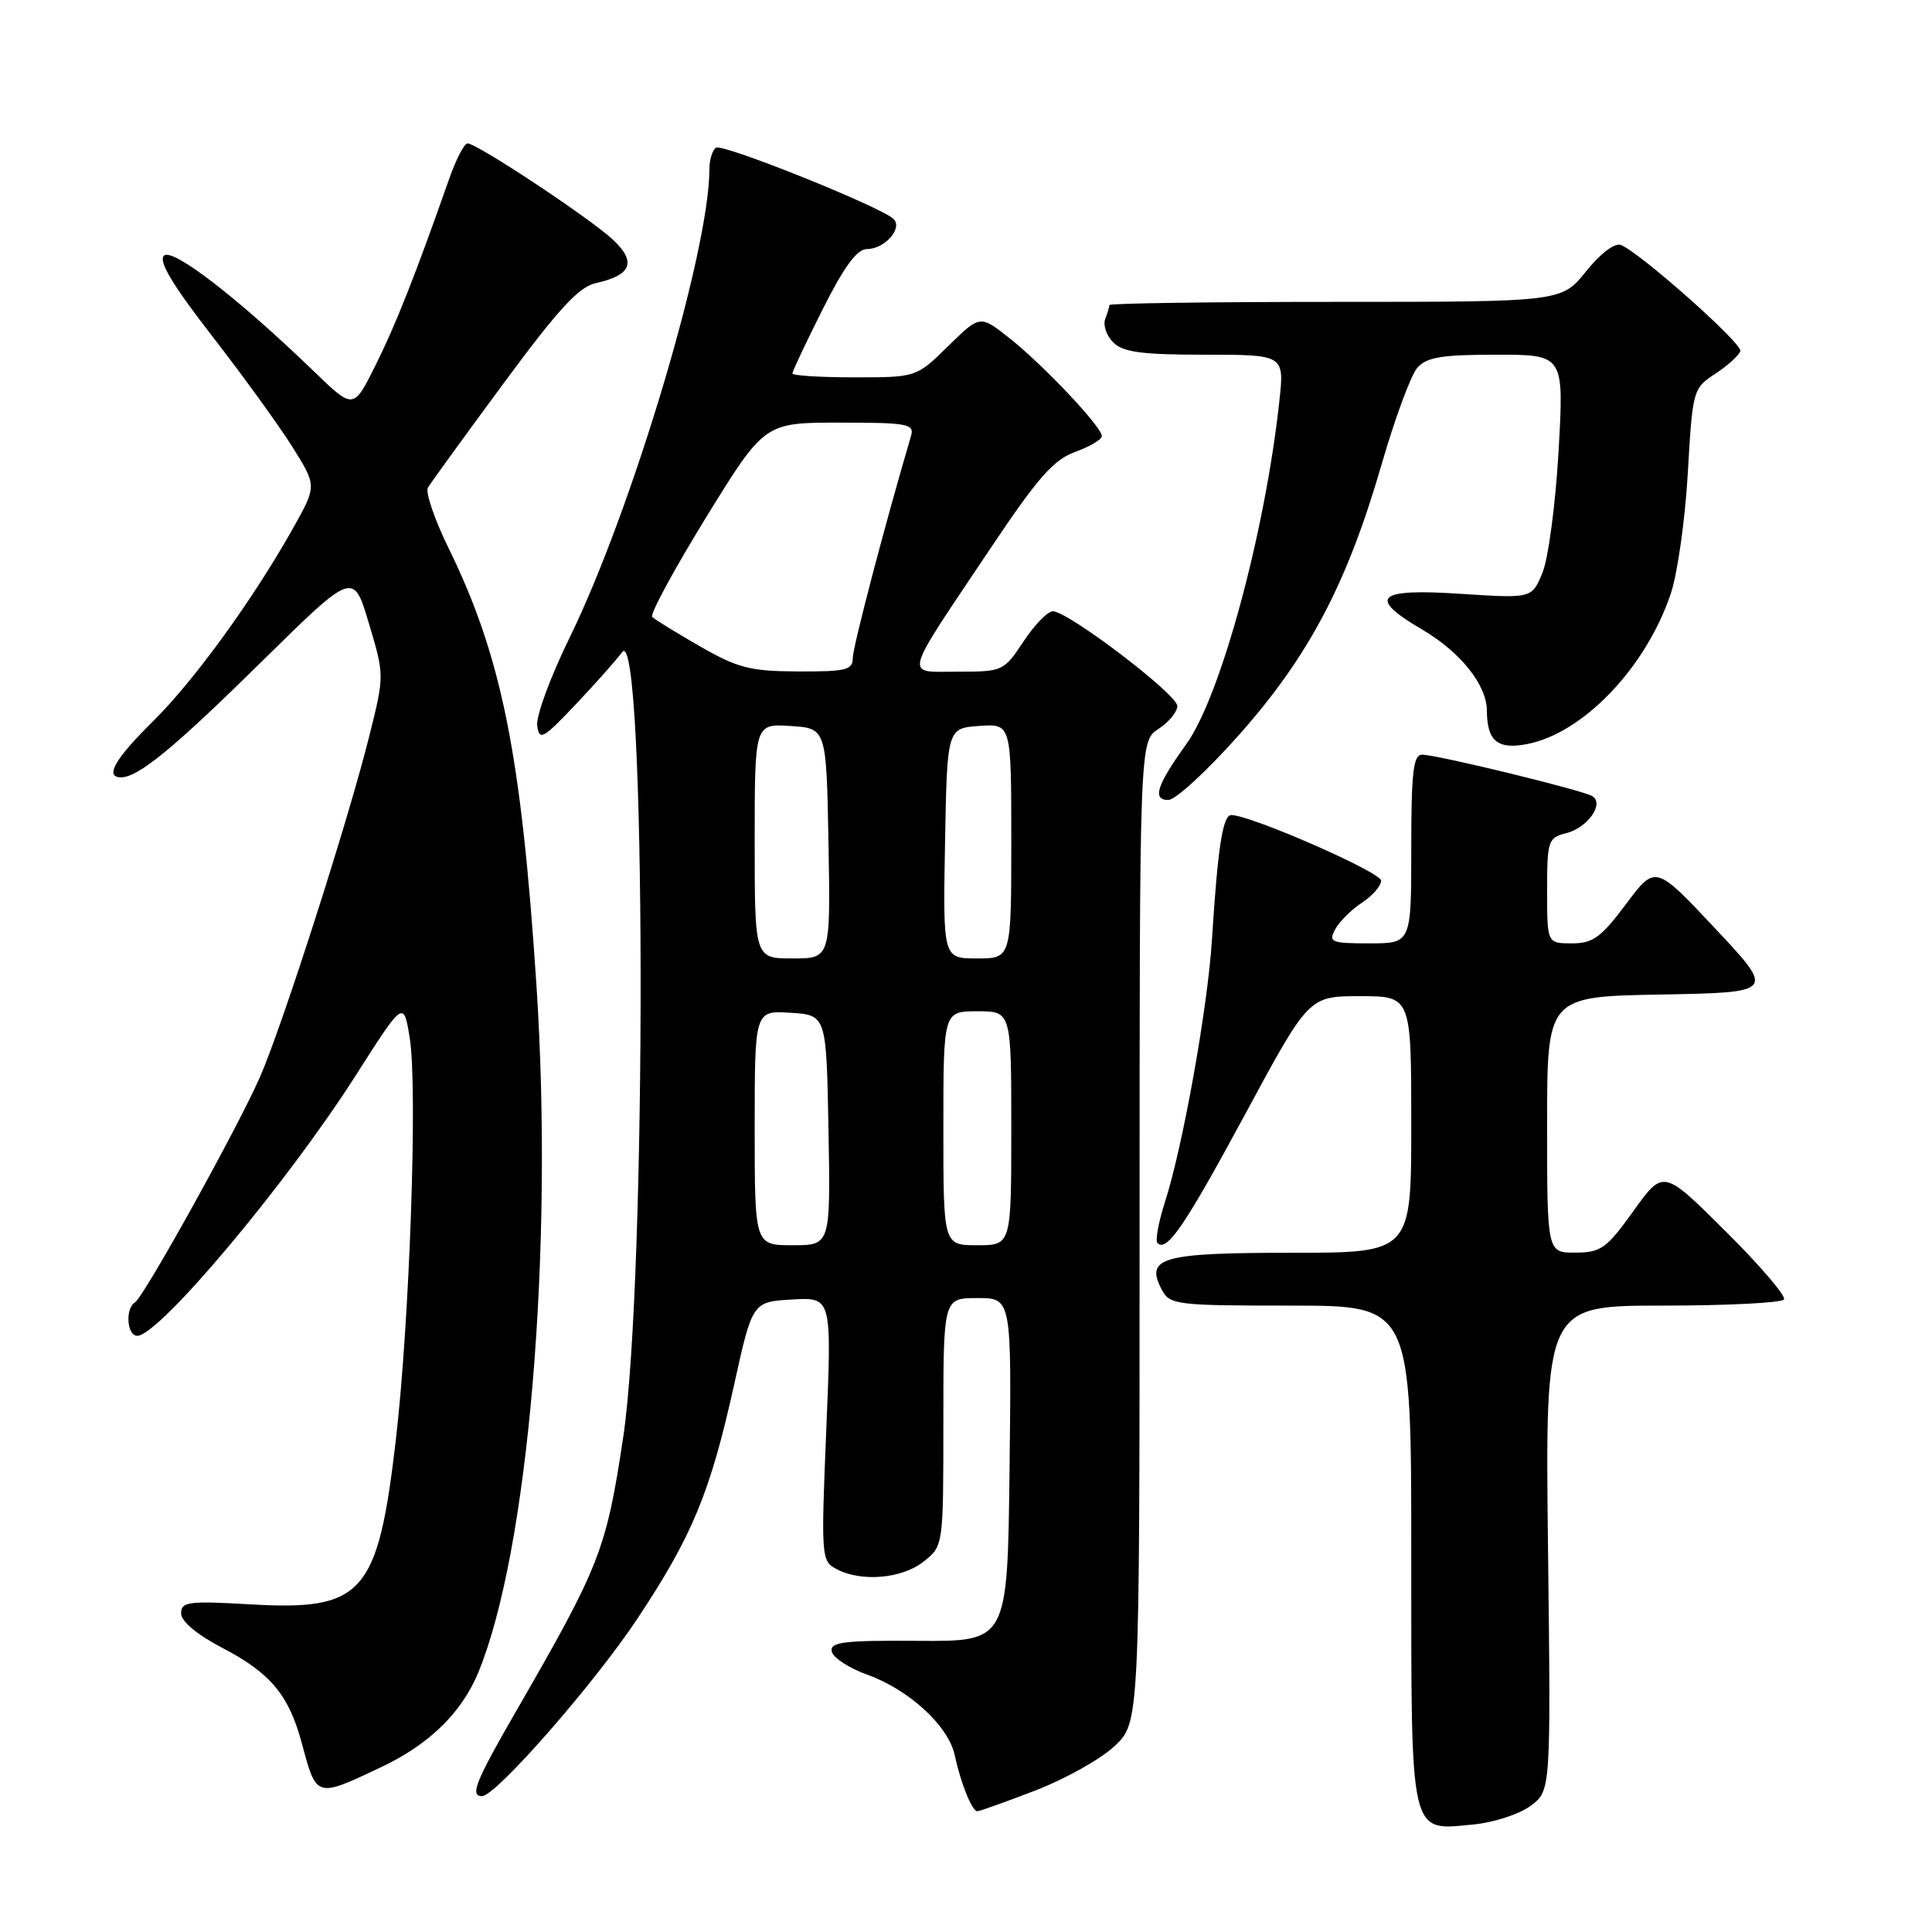 <?xml version="1.0" encoding="UTF-8" standalone="no"?>
<!DOCTYPE svg PUBLIC "-//W3C//DTD SVG 1.1//EN" "http://www.w3.org/Graphics/SVG/1.1/DTD/svg11.dtd" >
<svg xmlns="http://www.w3.org/2000/svg" xmlns:xlink="http://www.w3.org/1999/xlink" version="1.1" viewBox="0 0 256 256">
 <g >
 <path fill="currentColor"
d=" M 202.82 239.28 C 205.50 237.28 205.50 237.28 205.12 205.14 C 204.74 173.00 204.74 173.00 220.31 173.00 C 228.88 173.00 236.11 172.63 236.39 172.18 C 236.67 171.73 233.19 167.66 228.65 163.15 C 220.40 154.94 220.40 154.94 216.45 160.45 C 212.88 165.43 212.14 165.96 208.75 165.98 C 205.00 166.00 205.00 166.00 205.00 149.03 C 205.00 132.05 205.00 132.05 220.10 131.78 C 235.21 131.50 235.21 131.50 227.28 123.04 C 219.35 114.59 219.35 114.59 215.46 119.79 C 212.15 124.22 211.08 125.00 208.29 125.00 C 205.00 125.00 205.00 125.00 205.00 118.02 C 205.00 111.39 205.13 111.01 207.53 110.40 C 210.37 109.69 212.62 106.50 210.99 105.49 C 209.72 104.71 190.39 100.00 188.44 100.00 C 187.26 100.00 187.00 102.30 187.00 112.50 C 187.00 125.00 187.00 125.00 181.46 125.00 C 176.38 125.00 176.01 124.85 176.92 123.14 C 177.47 122.12 179.06 120.53 180.46 119.62 C 181.86 118.70 183.00 117.39 183.00 116.69 C 183.00 115.57 165.71 108.00 163.15 108.00 C 162.02 108.00 161.36 112.31 160.59 124.50 C 160.03 133.51 156.71 152.04 154.35 159.31 C 153.50 161.96 153.06 164.39 153.37 164.71 C 154.61 165.95 157.00 162.44 165.06 147.51 C 173.43 132.00 173.43 132.00 180.22 132.00 C 187.00 132.00 187.00 132.00 187.00 149.00 C 187.00 166.00 187.00 166.00 171.12 166.00 C 153.87 166.00 151.66 166.63 153.97 170.94 C 155.01 172.89 155.93 173.00 171.04 173.00 C 187.00 173.00 187.00 173.00 187.00 205.93 C 187.00 243.84 186.71 242.57 195.26 241.75 C 197.95 241.49 201.35 240.38 202.82 239.28 Z  M 137.19 237.25 C 141.12 235.74 145.84 233.10 147.67 231.38 C 151.00 228.26 151.00 228.26 151.00 163.25 C 151.00 98.23 151.00 98.23 153.50 96.59 C 154.88 95.69 156.00 94.32 156.00 93.55 C 156.00 92.01 141.53 81.00 139.51 81.00 C 138.82 81.00 137.07 82.80 135.62 85.00 C 133.02 88.93 132.87 89.00 126.95 89.00 C 119.78 89.00 119.45 90.28 131.13 72.83 C 137.49 63.31 139.59 60.92 142.47 59.88 C 144.41 59.17 146.00 58.23 146.00 57.78 C 146.00 56.57 138.25 48.36 133.75 44.80 C 129.86 41.72 129.86 41.72 125.64 45.86 C 121.42 50.00 121.42 50.00 113.21 50.00 C 108.70 50.00 105.00 49.77 105.00 49.48 C 105.00 49.19 106.81 45.37 109.01 40.98 C 111.87 35.29 113.56 33.00 114.89 33.00 C 117.22 33.00 119.65 30.25 118.41 29.02 C 116.81 27.44 95.80 19.00 94.88 19.57 C 94.40 19.87 94.00 21.16 94.00 22.43 C 94.00 33.27 83.74 67.61 75.44 84.57 C 72.92 89.72 71.00 94.94 71.18 96.17 C 71.47 98.18 71.96 97.91 76.30 93.32 C 78.94 90.53 81.70 87.42 82.43 86.42 C 85.62 82.06 85.74 169.53 82.57 190.50 C 80.33 205.37 79.51 207.47 68.36 226.79 C 63.01 236.06 62.23 238.00 63.87 238.00 C 65.70 238.00 78.75 223.09 84.46 214.48 C 91.73 203.53 94.12 197.75 97.27 183.50 C 99.70 172.50 99.70 172.50 104.96 172.19 C 110.22 171.89 110.22 171.89 109.49 189.35 C 108.79 206.30 108.82 206.84 110.82 207.90 C 114.09 209.65 119.48 209.20 122.37 206.93 C 125.00 204.85 125.00 204.85 125.00 188.43 C 125.00 172.00 125.00 172.00 129.52 172.00 C 134.04 172.00 134.04 172.00 133.77 194.75 C 133.50 217.50 133.50 217.50 121.71 217.42 C 111.78 217.35 109.96 217.57 110.21 218.83 C 110.37 219.65 112.49 221.03 114.93 221.91 C 120.46 223.90 125.66 228.68 126.50 232.55 C 127.31 236.31 128.80 240.00 129.50 240.00 C 129.80 240.00 133.26 238.76 137.19 237.25 Z  M 50.54 234.14 C 56.85 231.16 61.17 226.94 63.37 221.63 C 70.02 205.51 73.39 165.74 71.08 130.50 C 69.07 99.92 66.47 87.00 59.43 72.61 C 57.57 68.82 56.35 65.22 56.70 64.61 C 57.06 64.00 61.56 57.80 66.71 50.82 C 74.00 40.94 76.70 38.00 78.96 37.51 C 83.68 36.47 84.37 34.72 81.23 31.77 C 78.22 28.95 63.21 19.00 61.95 19.00 C 61.52 19.00 60.41 21.14 59.50 23.75 C 55.02 36.50 52.45 43.00 49.77 48.38 C 46.84 54.27 46.84 54.27 41.67 49.28 C 31.55 39.50 22.83 32.77 21.72 33.88 C 20.98 34.62 22.89 37.80 28.08 44.49 C 32.16 49.75 36.96 56.37 38.74 59.21 C 41.98 64.38 41.98 64.38 38.86 69.94 C 33.53 79.44 25.73 90.19 20.25 95.60 C 15.21 100.58 13.83 103.00 16.04 103.00 C 18.33 103.00 23.07 99.10 34.66 87.68 C 46.83 75.70 46.83 75.70 48.88 82.60 C 50.94 89.50 50.94 89.50 48.94 97.50 C 46.16 108.67 37.33 136.21 34.40 142.82 C 31.36 149.69 19.06 171.85 17.88 172.58 C 16.56 173.39 16.82 177.00 18.19 177.00 C 21.07 177.00 37.95 156.89 47.12 142.53 C 53.48 132.55 53.48 132.55 54.29 137.53 C 55.36 144.10 54.28 175.14 52.44 190.89 C 50.06 211.23 48.10 213.44 33.25 212.59 C 24.96 212.11 24.00 212.23 24.00 213.78 C 24.00 214.85 26.09 216.59 29.53 218.39 C 35.85 221.69 38.29 224.63 40.00 231.01 C 41.95 238.28 41.86 238.25 50.54 234.14 Z  M 164.29 97.25 C 173.47 86.87 178.52 77.27 183.08 61.50 C 184.83 55.45 186.95 49.71 187.79 48.75 C 189.03 47.33 190.98 47.00 198.28 47.00 C 207.24 47.00 207.24 47.00 206.52 59.75 C 206.12 66.76 205.16 74.03 204.38 75.90 C 202.98 79.30 202.98 79.30 193.49 78.68 C 182.41 77.95 181.14 79.14 188.43 83.41 C 193.51 86.38 196.99 90.74 197.02 94.15 C 197.04 98.17 198.41 99.33 202.27 98.61 C 209.71 97.21 218.04 88.55 221.37 78.72 C 222.26 76.10 223.29 68.90 223.64 62.72 C 224.28 51.62 224.32 51.48 227.32 49.50 C 228.99 48.40 230.47 47.05 230.60 46.50 C 230.84 45.47 217.24 33.41 214.77 32.46 C 213.95 32.15 212.06 33.59 210.15 35.97 C 206.91 40.00 206.91 40.00 176.95 40.00 C 160.48 40.00 147.00 40.19 147.00 40.42 C 147.00 40.65 146.75 41.49 146.44 42.29 C 146.14 43.09 146.62 44.48 147.51 45.37 C 148.81 46.67 151.28 47.00 159.67 47.00 C 170.20 47.00 170.20 47.00 169.51 53.25 C 167.62 70.62 161.73 92.30 157.20 98.59 C 153.28 104.03 152.64 106.00 154.81 106.00 C 155.77 106.00 160.03 102.06 164.29 97.25 Z  M 100.00 149.45 C 100.00 133.89 100.00 133.89 104.75 134.20 C 109.50 134.50 109.50 134.50 109.78 149.75 C 110.05 165.00 110.05 165.00 105.03 165.00 C 100.00 165.00 100.00 165.00 100.00 149.45 Z  M 125.00 149.50 C 125.00 134.00 125.00 134.00 129.50 134.00 C 134.00 134.00 134.00 134.00 134.00 149.50 C 134.00 165.00 134.00 165.00 129.50 165.00 C 125.00 165.00 125.00 165.00 125.00 149.50 Z  M 100.00 111.45 C 100.00 95.89 100.00 95.89 104.75 96.20 C 109.50 96.50 109.50 96.50 109.78 111.75 C 110.05 127.00 110.05 127.00 105.03 127.00 C 100.00 127.00 100.00 127.00 100.00 111.45 Z  M 125.22 111.75 C 125.50 96.50 125.50 96.50 129.75 96.19 C 134.00 95.89 134.00 95.89 134.00 111.44 C 134.00 127.00 134.00 127.00 129.47 127.00 C 124.95 127.00 124.95 127.00 125.22 111.75 Z  M 92.76 85.65 C 89.60 83.83 86.75 82.08 86.42 81.75 C 86.08 81.42 89.30 75.49 93.55 68.57 C 101.30 56.00 101.30 56.00 111.26 56.00 C 120.29 56.00 121.18 56.17 120.72 57.75 C 117.32 69.27 113.00 85.73 113.00 87.17 C 113.00 88.78 112.12 89.00 105.75 88.97 C 99.41 88.94 97.78 88.53 92.76 85.65 Z "/>
</g>
</svg>